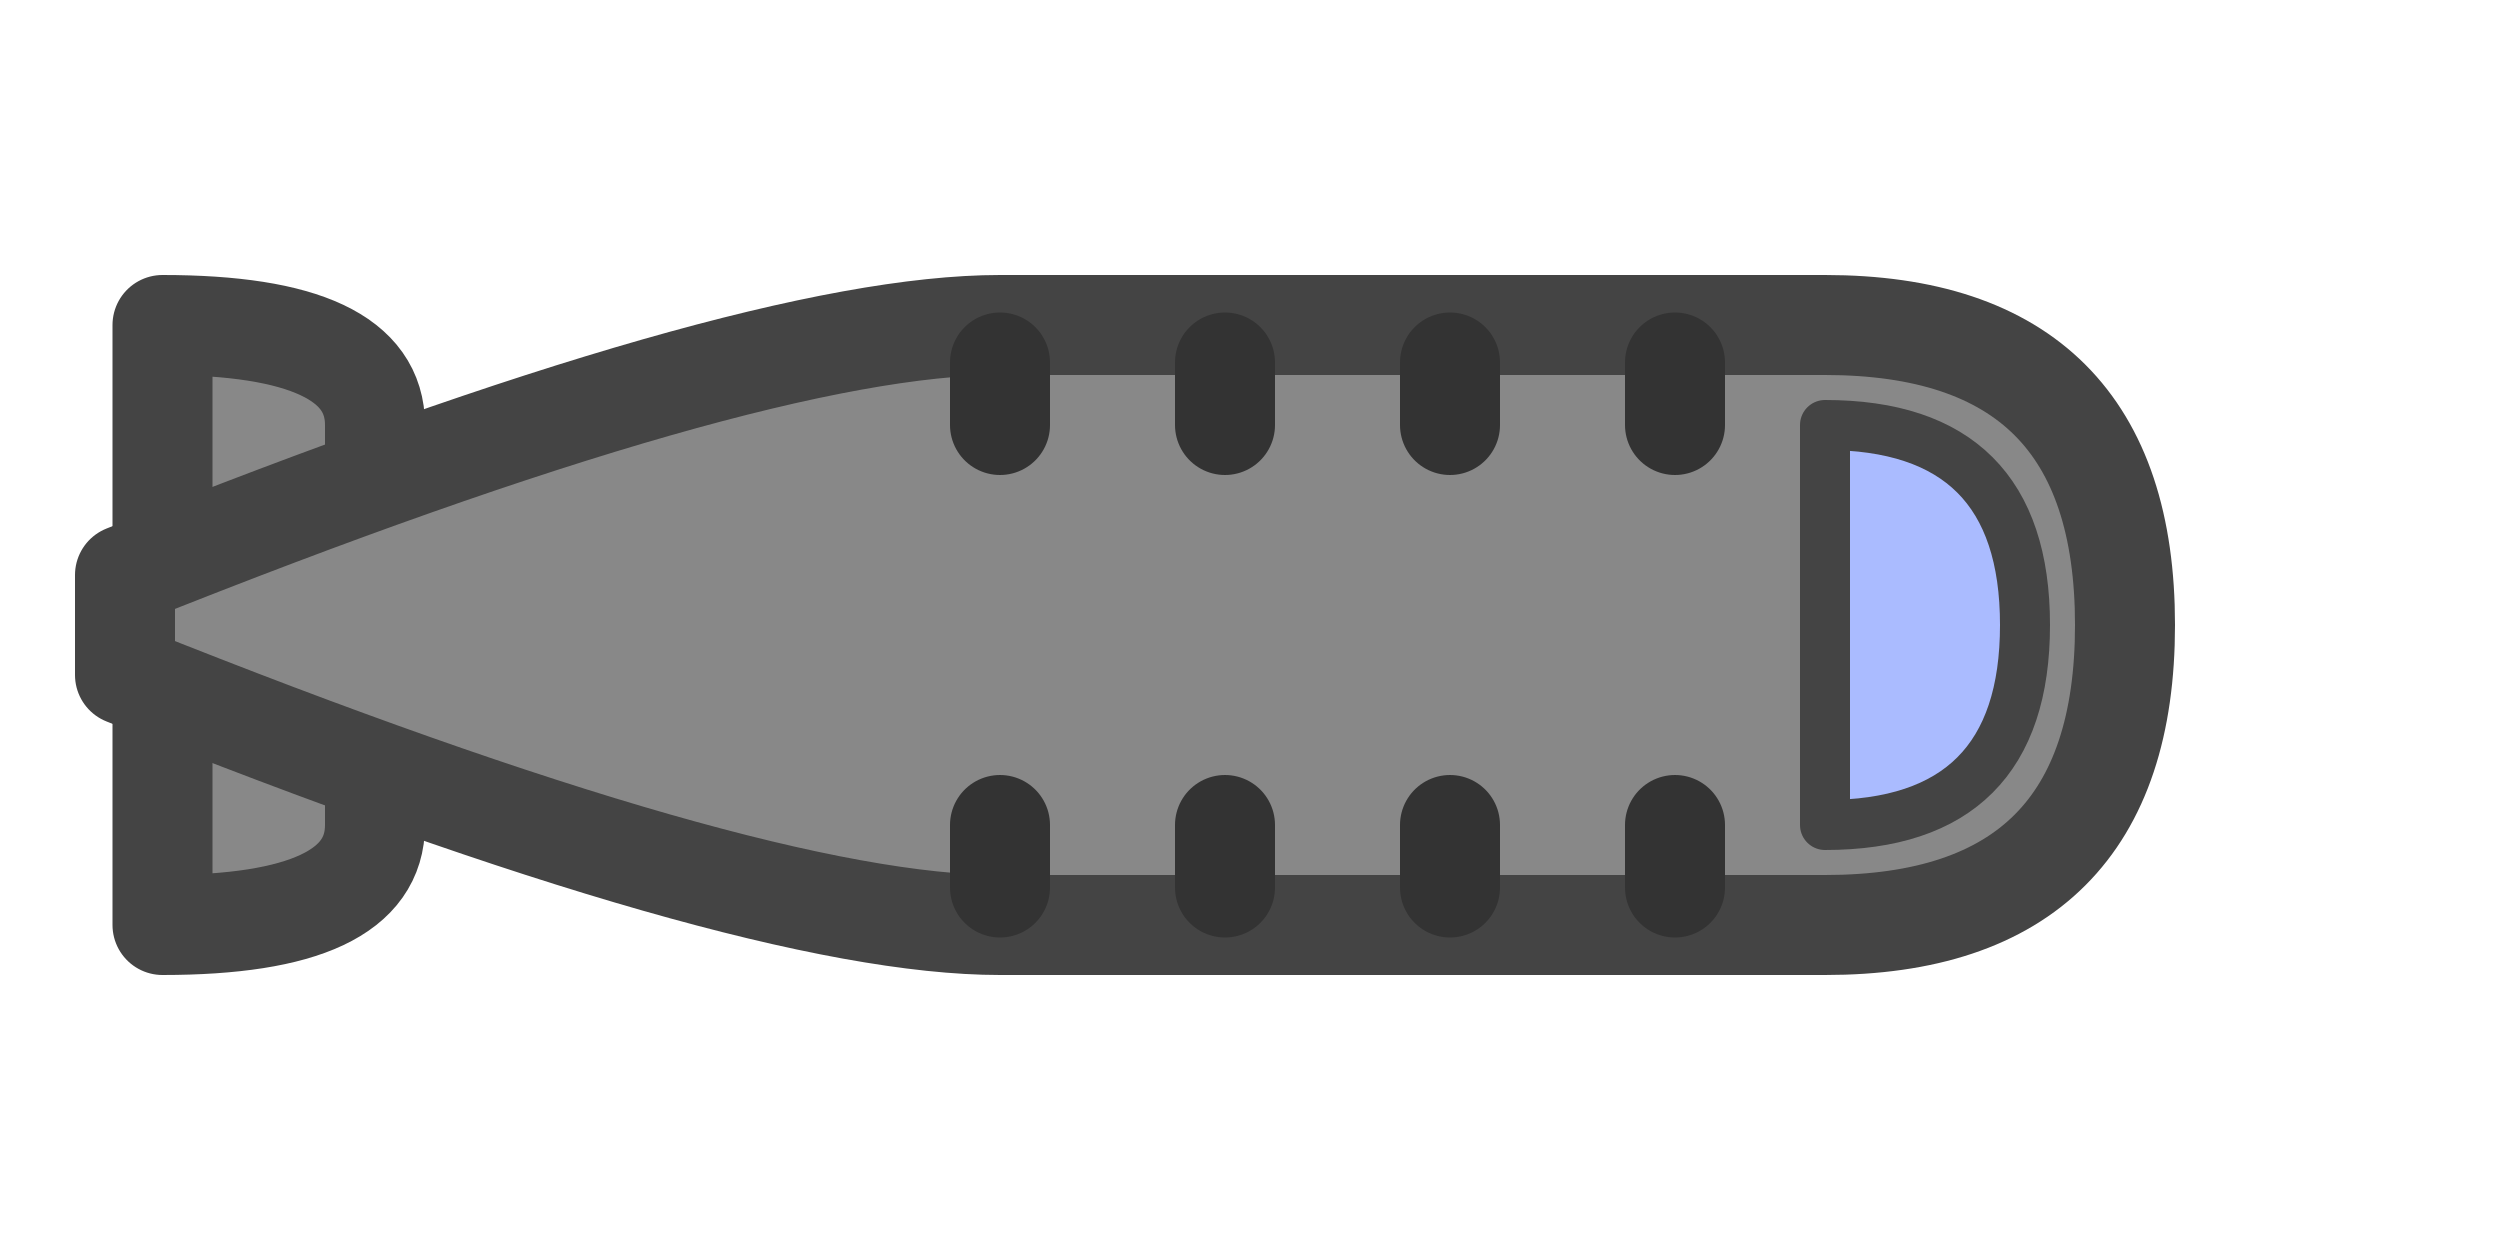 <svg width="200" height="100" version="1.1" xmlns="http://www.w3.org/2000/svg" xmlns:xlink="http://www.w3.org/1999/xlink"><g><path d="M 13 74 Q 30 74 30 66 L 30 34 Q 30 26 13 26 Z " fill="#888888" stroke-width="8px" stroke="#444444" stroke-linejoin="round"></path><path d="M 10 54 Q 60 74 80 74 L 146 74 Q 170 74 170 50 Q 170 26 146 26 L 80 26 Q 60 26 10 46 Z " fill="#888888" stroke-width="8px" stroke="#444444" stroke-linejoin="round"></path><path d="M 80 71 L 80 66 M 80 29 L 80 34 M 98 71 L 98 66 M 98 29 L 98 34 M 116 71 L 116 66 M 116 29 L 116 34 M 134 71 L 134 66 M 134 29 L 134 34" fill="null" stroke-width="8px" stroke="#333333" stroke-linecap="round"></path><path d="M 146 66 Q 162 66 162 50 Q 162 34 146 34 Z " fill="#aabbff" stroke-width="4px" stroke="#444444" stroke-linejoin="round"></path></g></svg>